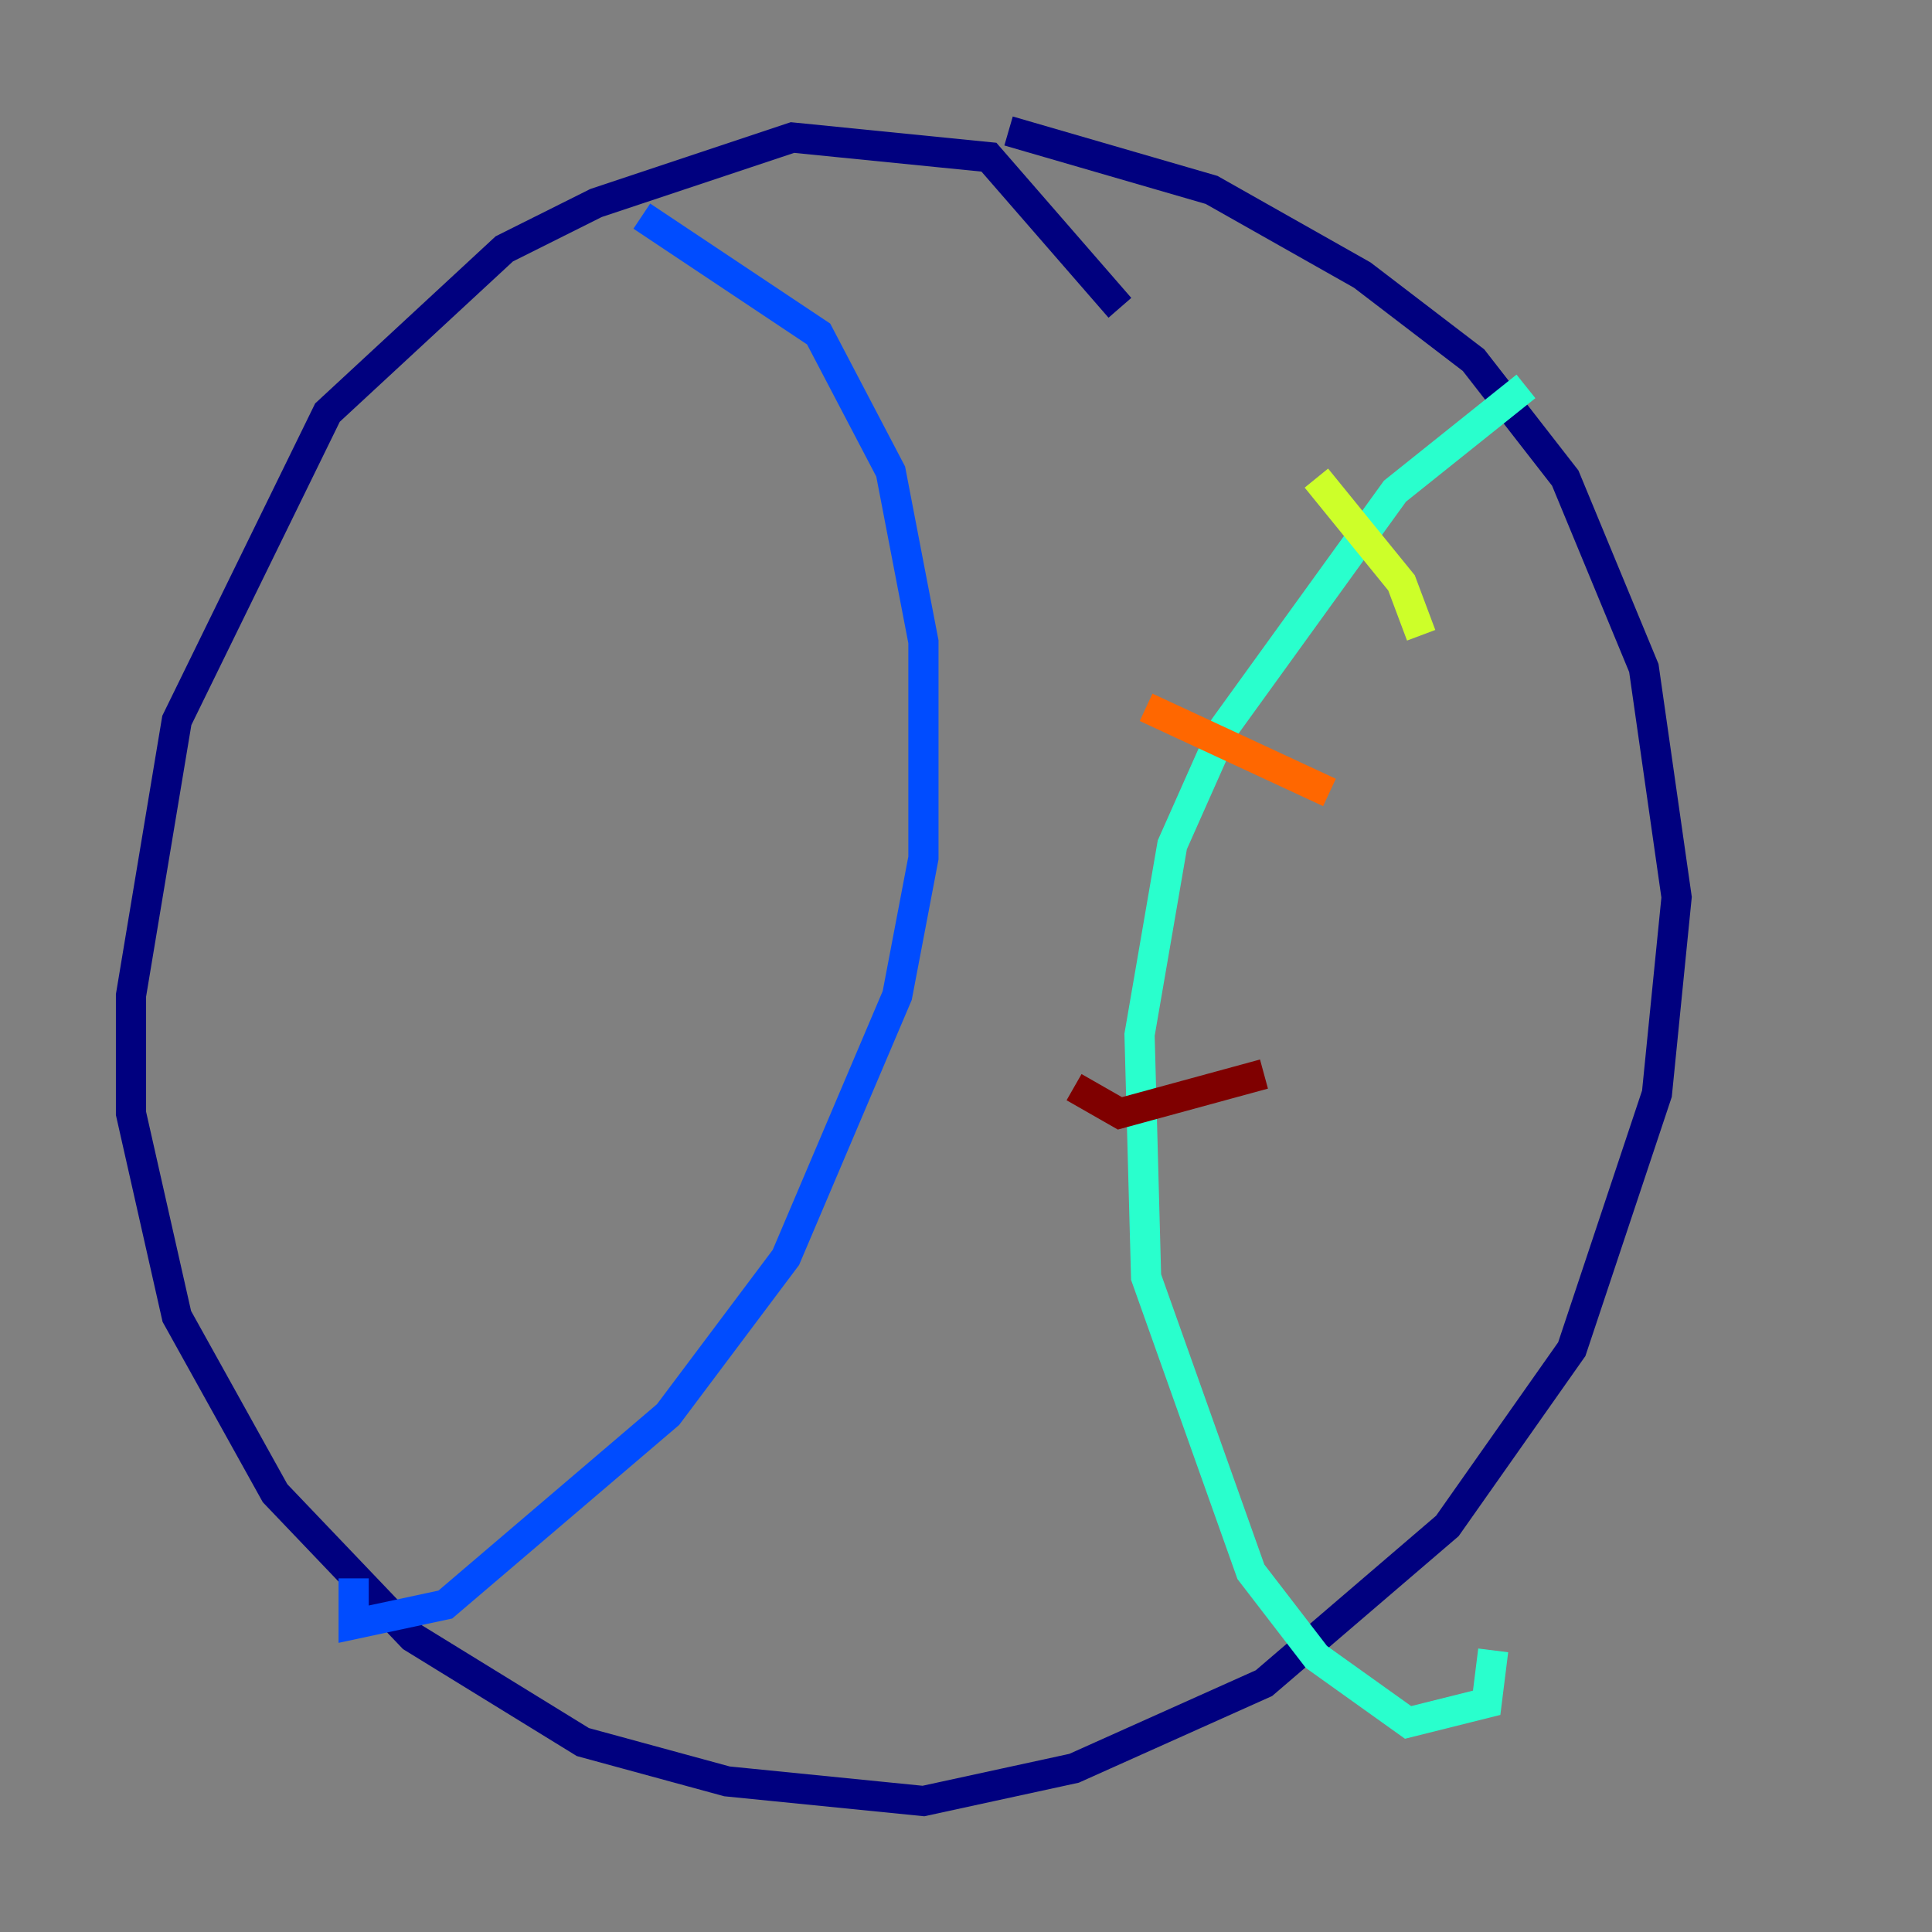 <?xml version="1.0" encoding="utf-8" ?>
<svg baseProfile="tiny" height="128" version="1.2" viewBox="0,0,128,128" width="128" xmlns="http://www.w3.org/2000/svg" xmlns:ev="http://www.w3.org/2001/xml-events" xmlns:xlink="http://www.w3.org/1999/xlink"><rect x="0" y="0" width="128" height="128" fill="#808080" stroke="none"/><defs /><polyline fill="none" points="74.197,20.393 65.519,10.414 52.502,9.112 39.485,13.451 33.41,16.488 21.695,27.336 11.715,47.729 8.678,65.953 8.678,73.763 11.715,87.214 18.224,98.929 27.336,108.475 38.617,115.417 48.163,118.02 61.18,119.322 71.159,117.153 83.742,111.512 95.891,101.098 104.136,89.383 109.776,72.461 111.078,59.444 108.909,44.258 103.702,31.675 97.627,23.864 90.251,18.224 80.271,12.583 66.82,8.678" stroke="#00007f" stroke-width="2" /><polyline fill="none" points="42.522,14.319 54.237,22.129 59.01,31.241 61.18,42.522 61.18,56.841 59.444,65.953 52.068,83.308 44.258,93.722 29.505,106.305 23.43,107.607 23.43,104.57" stroke="#004cff" stroke-width="2" /><polyline fill="none" points="101.098,25.6 92.42,32.542 81.139,48.163 77.668,55.973 75.498,68.556 75.932,84.61 82.875,104.136 87.214,109.776 93.288,114.115 98.495,112.814 98.929,109.342" stroke="#29ffcd" stroke-width="2" /><polyline fill="none" points="87.214,31.675 92.854,38.617 94.156,42.088" stroke="#cdff29" stroke-width="2" /><polyline fill="none" points="75.932,46.861 88.081,52.502" stroke="#ff6700" stroke-width="2" /><polyline fill="none" points="71.159,72.027 74.197,73.763 83.742,71.159" stroke="#7f0000" stroke-width="2" /></svg>
